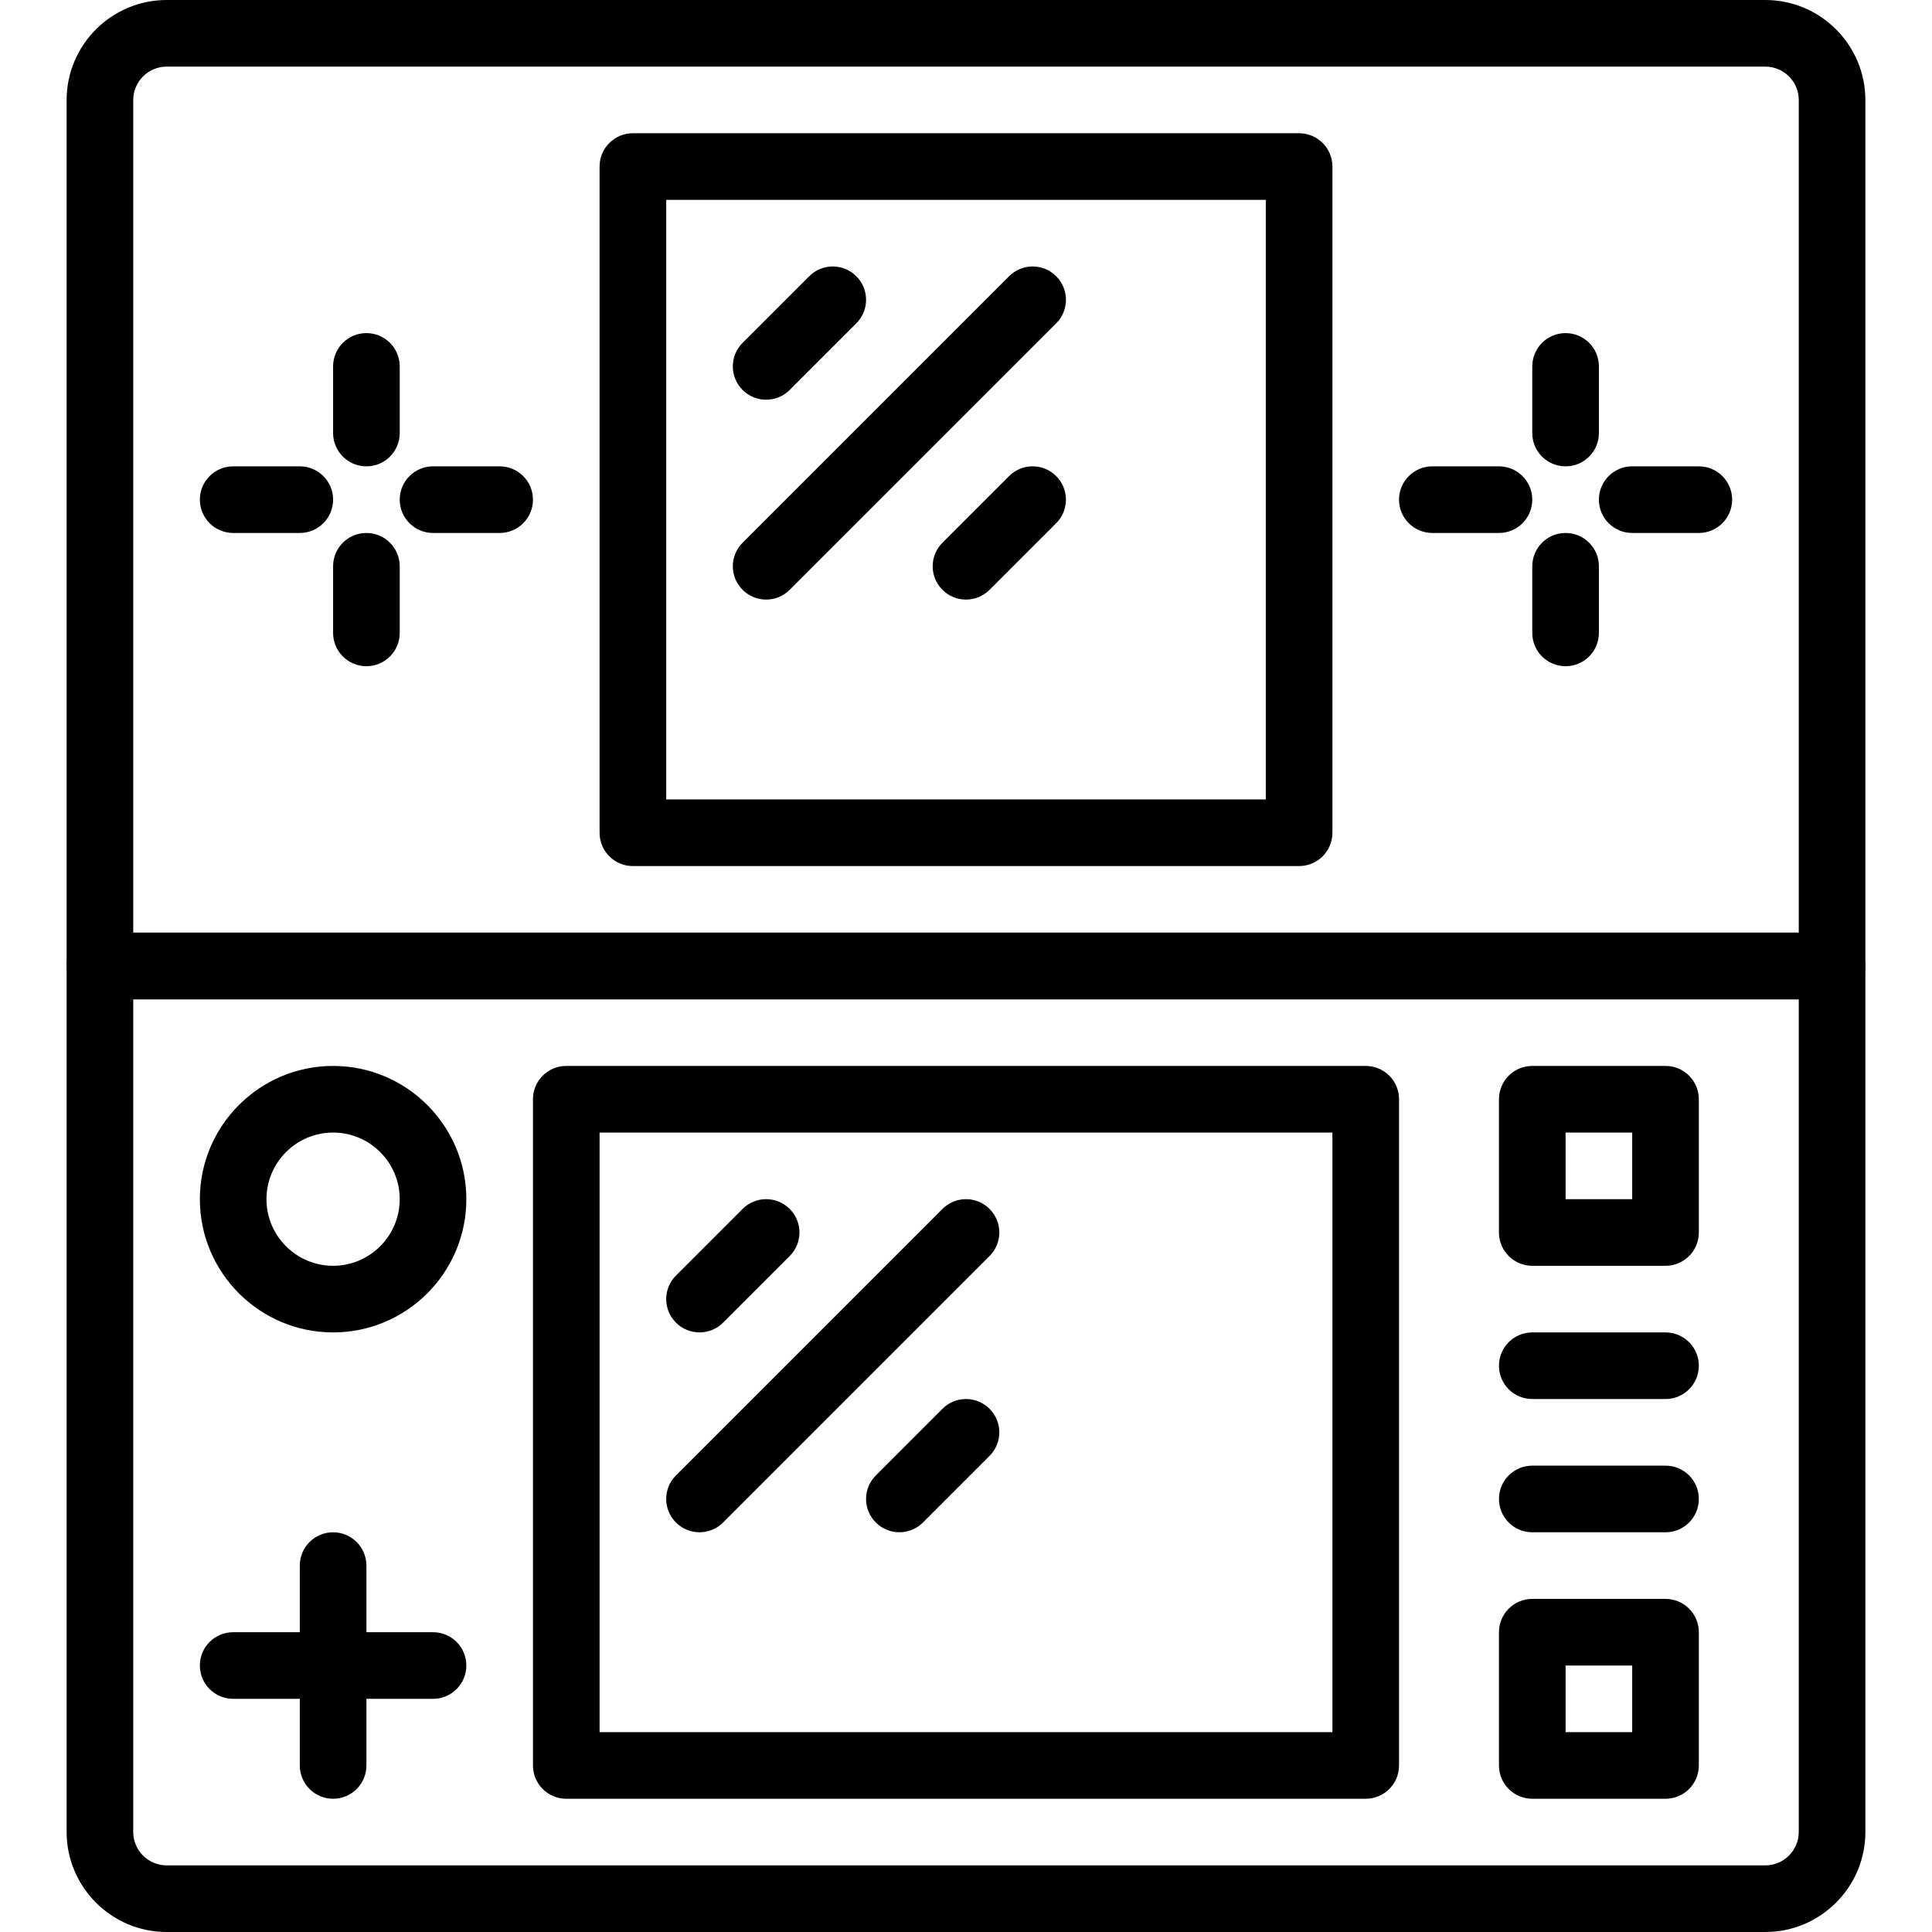 <?xml version="1.0" encoding="iso-8859-1"?>
<!-- Generator: Adobe Illustrator 19.0.0, SVG Export Plug-In . SVG Version: 6.00 Build 0)  -->
<svg version="1.1" id="Capa_1" xmlns="http://www.w3.org/2000/svg" xmlns:xlink="http://www.w3.org/1999/xlink" x="0px" y="0px"
	 viewBox="0 0 512 512" style="enable-background:new 0 0 512 512;" xml:space="preserve">
<g>
	<g>
		<path d="M467.827,0H44.173C29.555,0,17.655,11.9,17.655,26.518V256c0,4.882,3.955,8.828,8.828,8.828h459.034
			c4.873,0,8.828-3.946,8.828-8.828V26.518C494.345,11.9,482.445,0,467.827,0z M476.69,247.172H35.31V26.518
			c0-4.891,3.972-8.863,8.863-8.863h423.654c4.891,0,8.863,3.972,8.863,8.863V247.172z"/>
	</g>
</g>
<g>
	<g>
		<path d="M485.517,247.172H26.483c-4.873,0-8.828,3.946-8.828,8.828v229.482c0,14.618,11.9,26.518,26.518,26.518h423.654
			c14.619,0,26.518-11.9,26.518-26.518V256C494.345,251.118,490.39,247.172,485.517,247.172z M476.69,485.482
			c0,4.89-3.972,8.863-8.863,8.863H44.173c-4.89,0-8.863-3.972-8.863-8.863V264.828H476.69V485.482z"/>
	</g>
</g>
<g>
	<g>
		<path d="M344.276,35.31H167.724c-4.873,0-8.828,3.946-8.828,8.828V220.69c0,4.882,3.955,8.828,8.828,8.828h176.552
			c4.873,0,8.828-3.946,8.828-8.828V44.138C353.103,39.256,349.149,35.31,344.276,35.31z M335.448,211.862H176.552V52.966h158.897
			V211.862z"/>
	</g>
</g>
<g>
	<g>
		<path d="M361.931,282.483H150.069c-4.873,0-8.828,3.946-8.828,8.828v176.552c0,4.882,3.955,8.828,8.828,8.828h211.862
			c4.873,0,8.828-3.946,8.828-8.828V291.31C370.759,286.429,366.804,282.483,361.931,282.483z M353.103,459.034H158.897V300.138
			h194.207V459.034z"/>
	</g>
</g>
<g>
	<g>
		<path d="M97.103,88.276c-4.873,0-8.828,3.946-8.828,8.828v17.655c0,4.882,3.955,8.828,8.828,8.828
			c4.873,0,8.828-3.946,8.828-8.828V97.103C105.931,92.222,101.976,88.276,97.103,88.276z"/>
	</g>
</g>
<g>
	<g>
		<path d="M97.103,141.241c-4.873,0-8.828,3.946-8.828,8.828v17.655c0,4.882,3.955,8.828,8.828,8.828
			c4.873,0,8.828-3.946,8.828-8.828v-17.655C105.931,145.187,101.976,141.241,97.103,141.241z"/>
	</g>
</g>
<g>
	<g>
		<path d="M132.414,123.586h-17.655c-4.873,0-8.828,3.946-8.828,8.828c0,4.882,3.955,8.828,8.828,8.828h17.655
			c4.873,0,8.828-3.946,8.828-8.828C141.241,127.532,137.287,123.586,132.414,123.586z"/>
	</g>
</g>
<g>
	<g>
		<path d="M79.448,123.586H61.793c-4.873,0-8.828,3.946-8.828,8.828c0,4.882,3.955,8.828,8.828,8.828h17.655
			c4.873,0,8.828-3.946,8.828-8.828C88.276,127.532,84.321,123.586,79.448,123.586z"/>
	</g>
</g>
<g>
	<g>
		<path d="M414.897,88.276c-4.873,0-8.828,3.946-8.828,8.828v17.655c0,4.882,3.955,8.828,8.828,8.828s8.828-3.946,8.828-8.828
			V97.103C423.724,92.222,419.769,88.276,414.897,88.276z"/>
	</g>
</g>
<g>
	<g>
		<path d="M414.897,141.241c-4.873,0-8.828,3.946-8.828,8.828v17.655c0,4.882,3.955,8.828,8.828,8.828s8.828-3.946,8.828-8.828
			v-17.655C423.724,145.187,419.769,141.241,414.897,141.241z"/>
	</g>
</g>
<g>
	<g>
		<path d="M450.207,123.586h-17.655c-4.873,0-8.828,3.946-8.828,8.828c0,4.882,3.955,8.828,8.828,8.828h17.655
			c4.873,0,8.828-3.946,8.828-8.828C459.034,127.532,455.08,123.586,450.207,123.586z"/>
	</g>
</g>
<g>
	<g>
		<path d="M397.241,123.586h-17.655c-4.873,0-8.828,3.946-8.828,8.828c0,4.882,3.955,8.828,8.828,8.828h17.655
			c4.873,0,8.828-3.946,8.828-8.828C406.069,127.532,402.114,123.586,397.241,123.586z"/>
	</g>
</g>
<g>
	<g>
		<path d="M88.276,282.483c-19.474,0-35.31,15.837-35.31,35.31c0,19.474,15.837,35.31,35.31,35.31
			c19.474,0,35.31-15.837,35.31-35.31C123.586,298.319,107.749,282.483,88.276,282.483z M88.276,335.448
			c-9.737,0-17.655-7.918-17.655-17.655s7.918-17.655,17.655-17.655c9.737,0,17.655,7.918,17.655,17.655
			S98.013,335.448,88.276,335.448z"/>
	</g>
</g>
<g>
	<g>
		<path d="M88.276,406.069c-4.873,0-8.828,3.946-8.828,8.828v52.966c0,4.882,3.955,8.828,8.828,8.828
			c4.873,0,8.828-3.946,8.828-8.828v-52.966C97.103,410.015,93.149,406.069,88.276,406.069z"/>
	</g>
</g>
<g>
	<g>
		<path d="M114.759,432.552H61.793c-4.873,0-8.828,3.946-8.828,8.828c0,4.882,3.955,8.828,8.828,8.828h52.966
			c4.873,0,8.828-3.946,8.828-8.828C123.586,436.498,119.631,432.552,114.759,432.552z"/>
	</g>
</g>
<g>
	<g>
		<path d="M441.379,423.724h-35.31c-4.873,0-8.828,3.946-8.828,8.828v35.31c0,4.882,3.955,8.828,8.828,8.828h35.31
			c4.873,0,8.828-3.946,8.828-8.828v-35.31C450.207,427.67,446.252,423.724,441.379,423.724z M432.552,459.034h-17.655v-17.655
			h17.655V459.034z"/>
	</g>
</g>
<g>
	<g>
		<path d="M441.379,282.483h-35.31c-4.873,0-8.828,3.946-8.828,8.828v35.31c0,4.882,3.955,8.828,8.828,8.828h35.31
			c4.873,0,8.828-3.946,8.828-8.828v-35.31C450.207,286.429,446.252,282.483,441.379,282.483z M432.552,317.793h-17.655v-17.655
			h17.655V317.793z"/>
	</g>
</g>
<g>
	<g>
		<path d="M441.379,353.103h-35.31c-4.873,0-8.828,3.946-8.828,8.828s3.955,8.828,8.828,8.828h35.31
			c4.873,0,8.828-3.946,8.828-8.828S446.252,353.103,441.379,353.103z"/>
	</g>
</g>
<g>
	<g>
		<path d="M441.379,388.414h-35.31c-4.873,0-8.828,3.946-8.828,8.828c0,4.882,3.955,8.828,8.828,8.828h35.31
			c4.873,0,8.828-3.946,8.828-8.828C450.207,392.36,446.252,388.414,441.379,388.414z"/>
	</g>
</g>
<g>
	<g>
		<path d="M279.896,126.173c-3.443-3.452-9.039-3.452-12.482,0l-17.655,17.655c-3.452,3.452-3.452,9.031,0,12.482
			c1.721,1.721,3.981,2.586,6.241,2.586c2.26,0,4.52-0.865,6.241-2.586l17.655-17.655
			C283.348,135.203,283.348,129.624,279.896,126.173z"/>
	</g>
</g>
<g>
	<g>
		<path d="M226.931,73.207c-3.443-3.452-9.039-3.452-12.482,0l-17.655,17.655c-3.452,3.452-3.452,9.031,0,12.482
			c1.721,1.721,3.981,2.586,6.241,2.586s4.52-0.865,6.241-2.586l17.655-17.655C230.382,82.238,230.382,76.659,226.931,73.207z"/>
	</g>
</g>
<g>
	<g>
		<path d="M279.896,73.207c-3.443-3.452-9.039-3.452-12.482,0l-70.621,70.621c-3.452,3.452-3.452,9.031,0,12.482
			c1.721,1.721,3.981,2.586,6.241,2.586s4.52-0.865,6.241-2.586l70.621-70.621C283.348,82.238,283.348,76.659,279.896,73.207z"/>
	</g>
</g>
<g>
	<g>
		<path d="M262.241,373.345c-3.443-3.452-9.039-3.452-12.482,0L232.104,391c-3.452,3.452-3.452,9.031,0,12.482
			c1.721,1.721,3.981,2.586,6.241,2.586c2.26,0,4.52-0.865,6.241-2.586l17.655-17.655
			C265.693,382.376,265.693,376.797,262.241,373.345z"/>
	</g>
</g>
<g>
	<g>
		<path d="M209.276,320.38c-3.443-3.452-9.039-3.452-12.482,0l-17.655,17.655c-3.452,3.452-3.452,9.031,0,12.482
			c1.721,1.721,3.981,2.586,6.241,2.586c2.26,0,4.52-0.865,6.241-2.586l17.655-17.655
			C212.727,329.41,212.727,323.831,209.276,320.38z"/>
	</g>
</g>
<g>
	<g>
		<path d="M262.241,320.38c-3.443-3.452-9.039-3.452-12.482,0L179.138,391c-3.452,3.452-3.452,9.031,0,12.482
			c1.721,1.721,3.981,2.586,6.241,2.586c2.26,0,4.52-0.865,6.241-2.586l70.621-70.621
			C265.693,329.41,265.693,323.831,262.241,320.38z"/>
	</g>
</g>
<g>
</g>
<g>
</g>
<g>
</g>
<g>
</g>
<g>
</g>
<g>
</g>
<g>
</g>
<g>
</g>
<g>
</g>
<g>
</g>
<g>
</g>
<g>
</g>
<g>
</g>
<g>
</g>
<g>
</g>
</svg>
